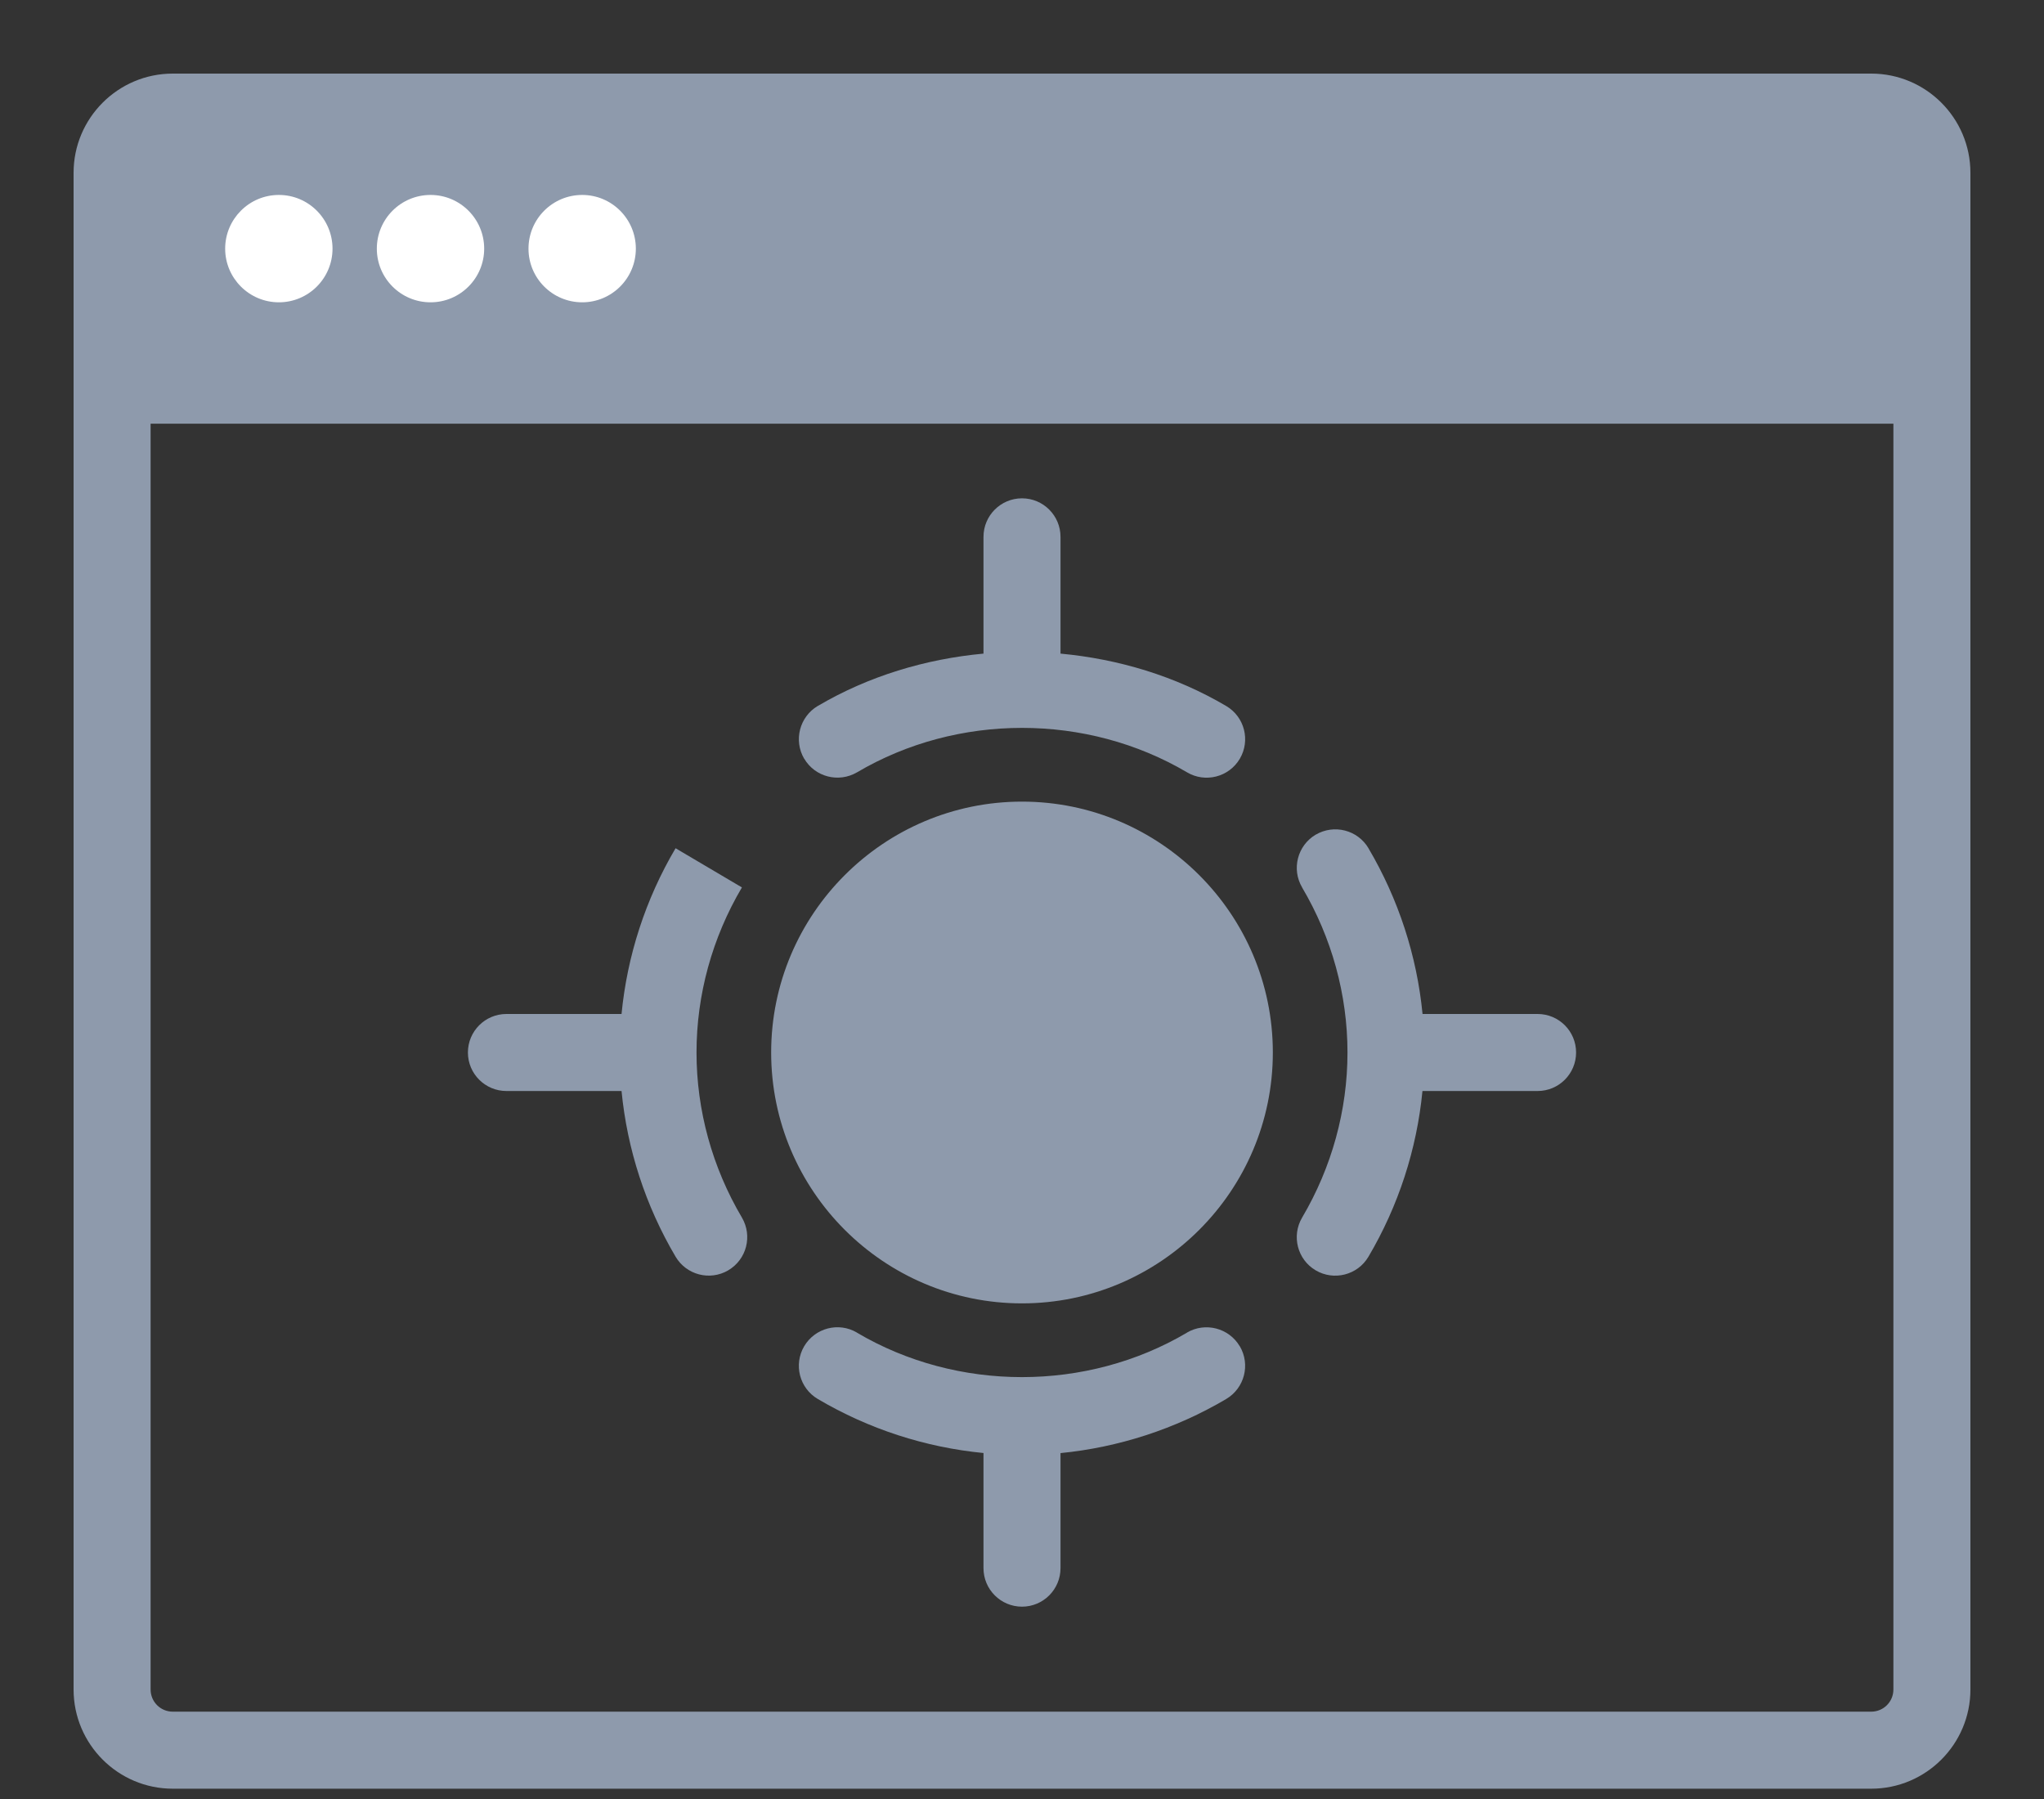 <svg width="25" height="22" viewBox="0 0 25 22" fill="none" xmlns="http://www.w3.org/2000/svg">
<rect x="0" y="0" width="25" height="22" fill="#333333" stroke="none"/>
<path d="M10.002 17.108C10.625 17.476 11.318 17.7 12.029 17.769V19.177C12.029 19.437 12.24 19.648 12.5 19.648C12.76 19.648 12.971 19.437 12.971 19.177V17.77C13.682 17.7 14.374 17.476 14.997 17.109L14.998 17.108C15.221 16.976 15.296 16.688 15.164 16.463L15.163 16.463C15.031 16.24 14.742 16.165 14.518 16.296L14.518 16.297C13.29 17.022 11.709 17.022 10.481 16.297L10.481 16.296C10.257 16.164 9.969 16.239 9.836 16.463C9.704 16.687 9.778 16.976 10.002 17.108ZM10.002 17.108L10.053 17.022L10.002 17.108C10.002 17.108 10.002 17.108 10.002 17.108ZM9.836 9.279L9.837 9.279C9.969 9.502 10.257 9.576 10.482 9.445L10.482 9.445C11.71 8.72 13.291 8.72 14.519 9.445C14.74 9.576 15.03 9.505 15.164 9.279L15.164 9.279C15.296 9.055 15.222 8.766 14.998 8.634L14.998 8.634C14.374 8.266 13.678 8.059 12.971 7.993V6.565C12.971 6.305 12.76 6.094 12.5 6.094C12.24 6.094 12.029 6.305 12.029 6.565V7.993C11.322 8.059 10.626 8.266 10.003 8.633L10.002 8.633C9.779 8.766 9.704 9.054 9.836 9.279ZM9.074 10.853L9.074 10.852L8.349 10.424L8.263 10.373C8.263 10.373 8.263 10.373 8.263 10.373C7.895 10.996 7.671 11.689 7.602 12.4H6.194C5.934 12.4 5.723 12.611 5.723 12.871C5.723 13.131 5.934 13.342 6.194 13.342H7.602C7.671 14.053 7.895 14.745 8.263 15.368L8.263 15.368C8.394 15.59 8.681 15.667 8.907 15.535L8.908 15.534C9.132 15.402 9.206 15.114 9.074 14.889L9.074 14.889C8.711 14.275 8.519 13.577 8.519 12.871C8.519 12.165 8.711 11.467 9.074 10.853ZM16.092 15.535L16.092 15.535C16.314 15.666 16.604 15.594 16.737 15.369C17.105 14.746 17.329 14.053 17.398 13.342H18.806C19.067 13.342 19.277 13.131 19.277 12.871C19.277 12.611 19.067 12.4 18.806 12.4H17.399C17.33 11.689 17.105 10.996 16.738 10.374L16.738 10.373C16.605 10.149 16.317 10.076 16.093 10.207L16.092 10.207C15.869 10.34 15.794 10.628 15.926 10.852L15.926 10.853C16.289 11.467 16.481 12.165 16.481 12.871C16.481 13.577 16.289 14.275 15.926 14.89L15.926 14.89C15.794 15.114 15.868 15.403 16.092 15.535ZM22.887 0.9H2.113C1.444 0.9 0.9 1.444 0.9 2.113V20.661C0.9 21.33 1.444 21.874 2.113 21.874H22.887C23.556 21.874 24.1 21.33 24.1 20.661V2.113C24.1 1.444 23.556 0.9 22.887 0.9ZM22.887 20.932H2.113C1.963 20.932 1.842 20.811 1.842 20.661V5.181H23.158V20.661C23.158 20.811 23.037 20.932 22.887 20.932ZM12.5 9.803C10.808 9.803 9.432 11.179 9.432 12.871C9.432 14.562 10.808 15.939 12.5 15.939C14.192 15.939 15.568 14.562 15.568 12.871C15.568 11.179 14.192 9.803 12.5 9.803Z" fill="#8E9AAC" />
<path d="M3.411 2.384C3.049 2.384 2.754 2.678 2.754 3.041C2.754 3.403 3.049 3.697 3.411 3.697C3.773 3.697 4.067 3.403 4.067 3.041C4.067 2.678 3.773 2.384 3.411 2.384ZM5.266 2.384C4.903 2.384 4.609 2.678 4.609 3.041C4.609 3.403 4.903 3.697 5.266 3.697C5.628 3.697 5.922 3.403 5.922 3.041C5.922 2.678 5.628 2.384 5.266 2.384ZM7.121 2.384C6.758 2.384 6.464 2.678 6.464 3.041C6.464 3.403 6.758 3.697 7.121 3.697C7.483 3.697 7.777 3.403 7.777 3.041C7.777 2.678 7.483 2.384 7.121 2.384Z" fill="white" />
</svg>
